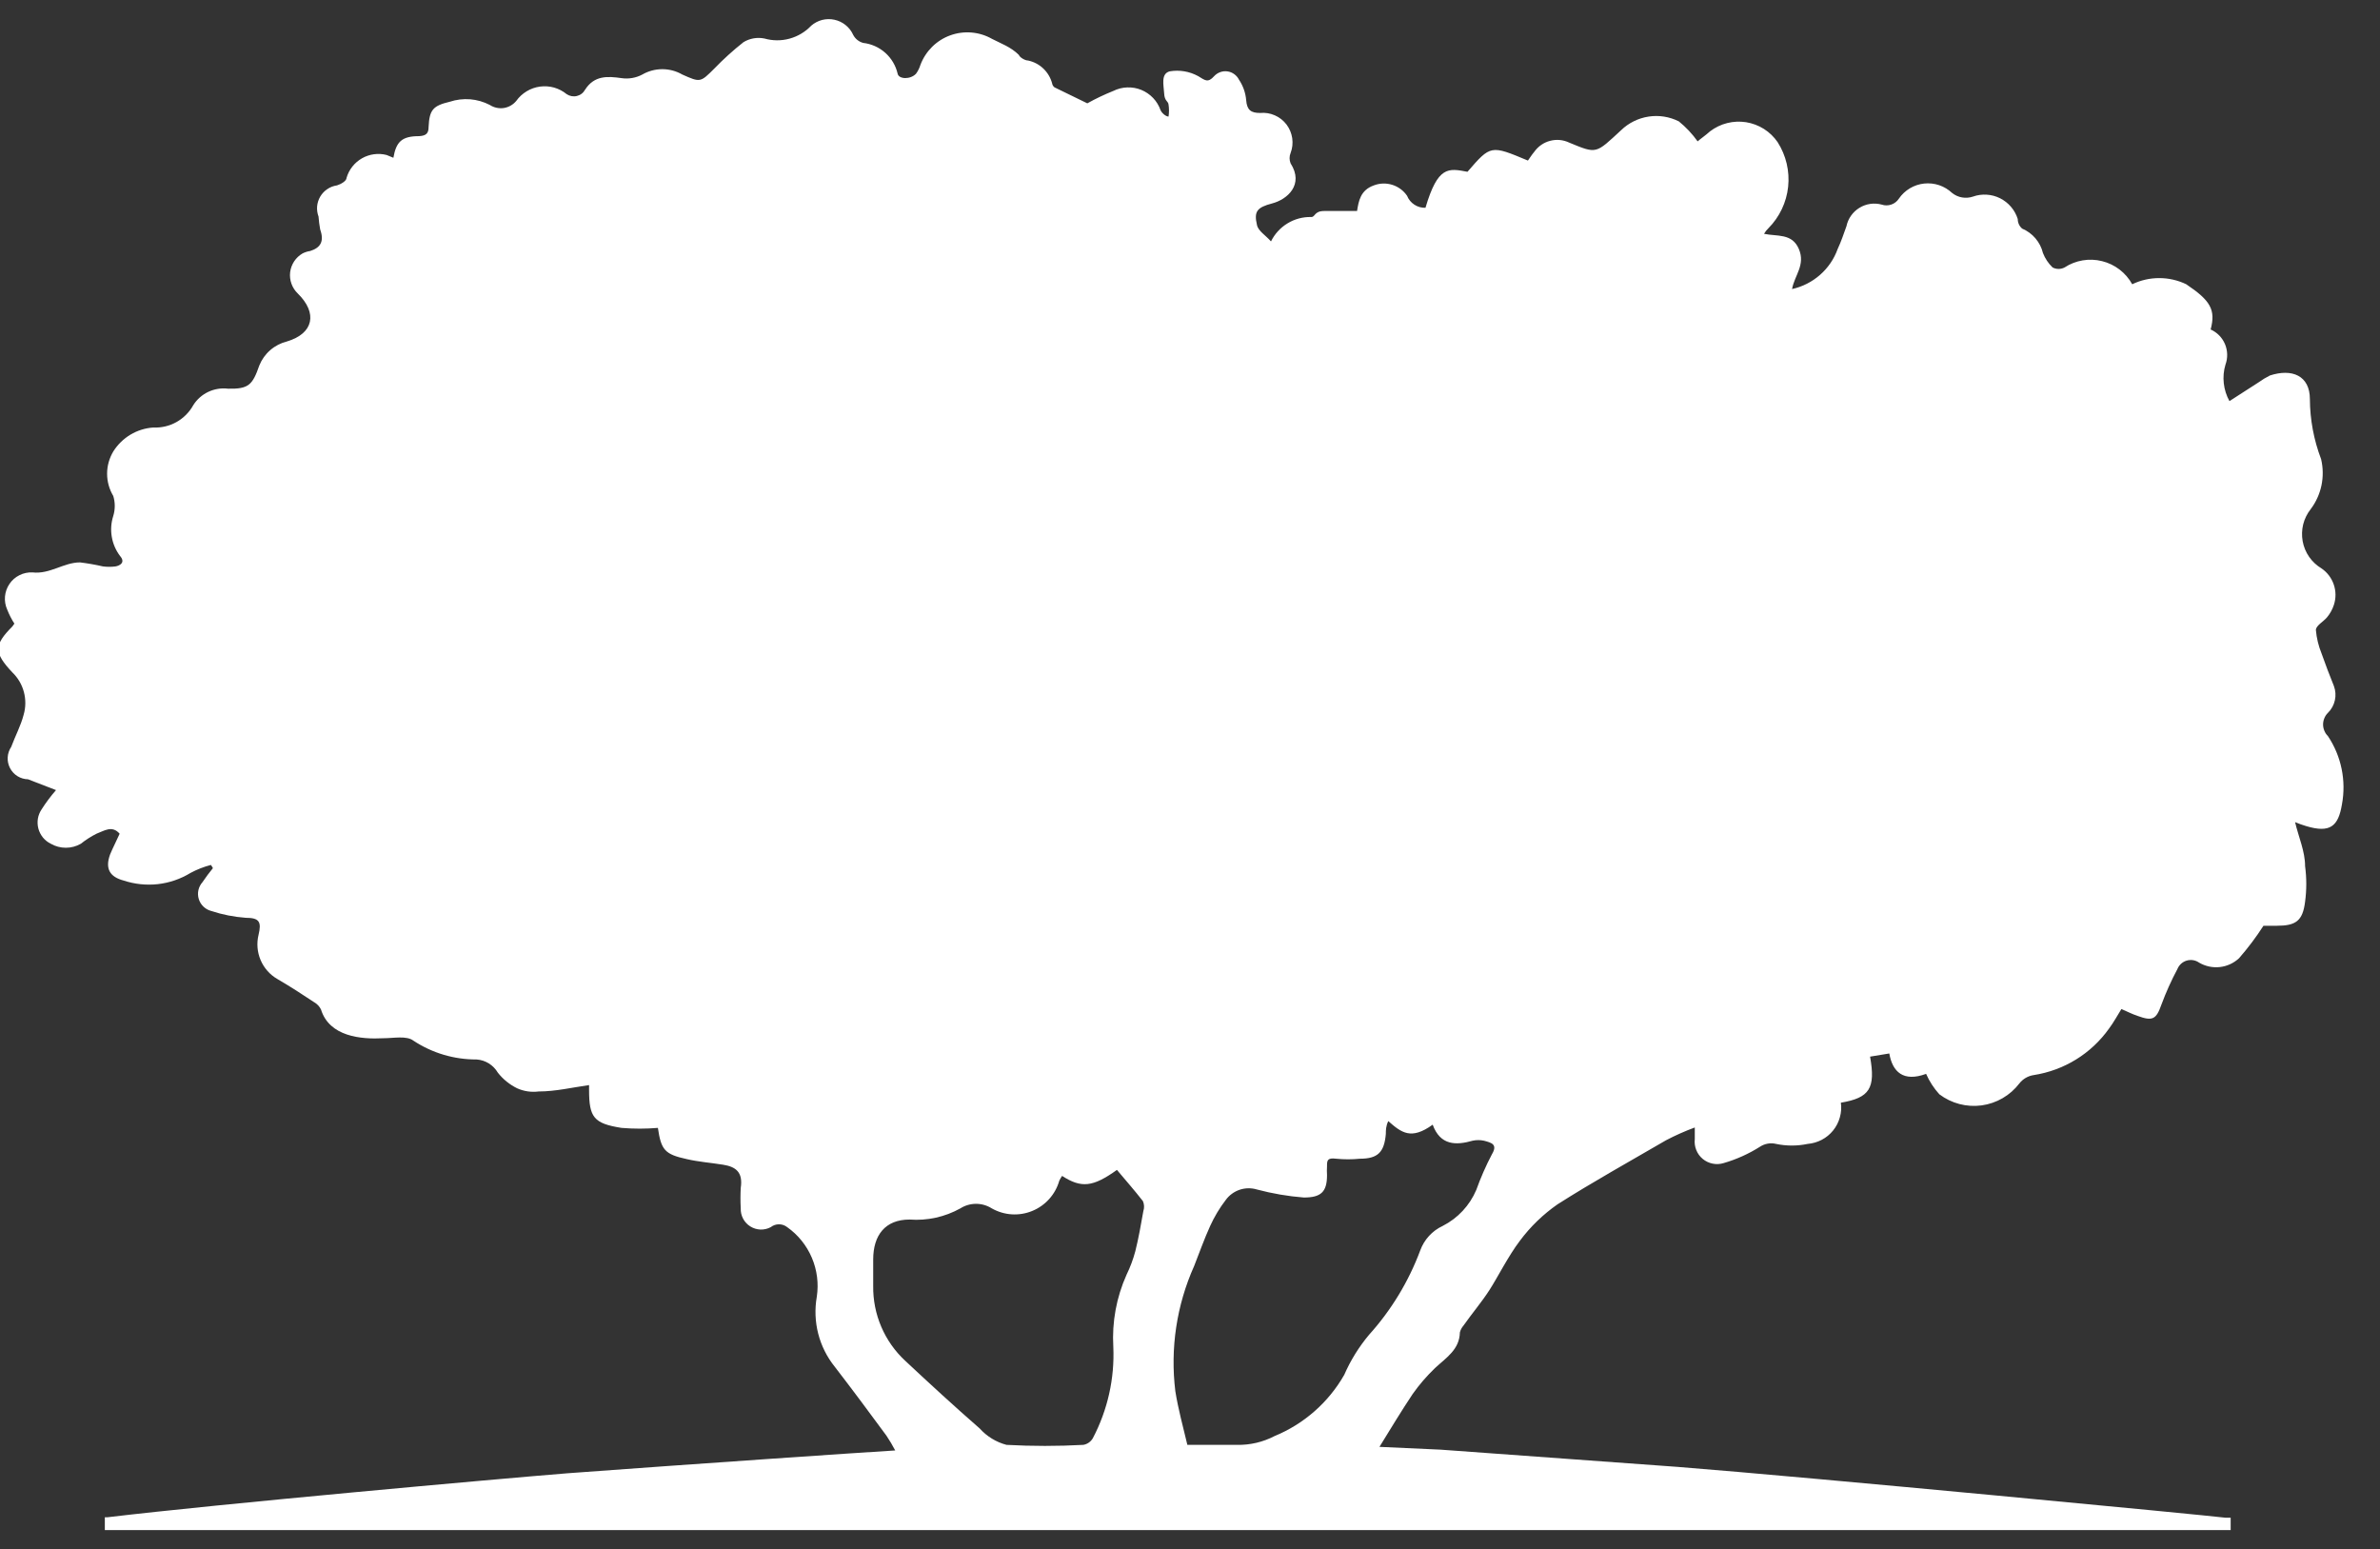 <svg width="63" height="41" viewBox="0 0 63 41" fill="none" xmlns="http://www.w3.org/2000/svg">
<rect x="0" y="0" width="63" height="41" fill="#333333" stroke="none"/>
<g clip-path="url(#clip0_837_2227)">
<path d="M61.621 19.483C61.58 19.443 61.548 19.395 61.527 19.342C61.505 19.29 61.493 19.233 61.493 19.176C61.493 19.119 61.505 19.062 61.527 19.01C61.548 18.957 61.58 18.909 61.621 18.869C61.713 18.779 61.777 18.663 61.805 18.538C61.834 18.412 61.825 18.28 61.78 18.159C61.663 17.873 61.557 17.587 61.451 17.291C61.371 17.094 61.321 16.887 61.303 16.676C61.303 16.559 61.504 16.454 61.6 16.337C61.68 16.24 61.741 16.129 61.78 16.009C61.837 15.834 61.836 15.646 61.776 15.472C61.717 15.298 61.603 15.148 61.451 15.045C61.322 14.967 61.21 14.863 61.124 14.739C61.038 14.615 60.98 14.474 60.953 14.326C60.926 14.177 60.931 14.025 60.967 13.878C61.004 13.732 61.072 13.595 61.165 13.477C61.306 13.29 61.403 13.075 61.451 12.846C61.498 12.617 61.495 12.38 61.441 12.153C61.248 11.645 61.147 11.107 61.144 10.564C61.144 9.939 60.667 9.748 60.085 9.939C59.981 9.991 59.882 10.051 59.788 10.119L59.015 10.617C58.934 10.471 58.883 10.311 58.865 10.145C58.846 9.98 58.861 9.812 58.909 9.653C58.974 9.477 58.969 9.282 58.897 9.109C58.824 8.936 58.688 8.797 58.517 8.721C58.655 8.201 58.517 7.958 57.871 7.524C57.648 7.416 57.403 7.361 57.156 7.361C56.908 7.361 56.664 7.416 56.441 7.524C56.357 7.372 56.243 7.24 56.105 7.134C55.968 7.029 55.81 6.953 55.642 6.912C55.474 6.87 55.3 6.863 55.129 6.892C54.958 6.921 54.795 6.984 54.651 7.079C54.602 7.105 54.547 7.118 54.492 7.118C54.436 7.118 54.382 7.105 54.333 7.079C54.221 6.972 54.134 6.841 54.078 6.697C54.044 6.554 53.975 6.421 53.88 6.309C53.784 6.196 53.663 6.108 53.528 6.051C53.491 6.02 53.461 5.981 53.441 5.937C53.421 5.893 53.411 5.845 53.411 5.797C53.374 5.679 53.314 5.569 53.233 5.475C53.153 5.381 53.055 5.304 52.944 5.248C52.833 5.193 52.712 5.16 52.589 5.153C52.465 5.145 52.341 5.162 52.225 5.204C52.132 5.235 52.033 5.243 51.937 5.226C51.841 5.21 51.75 5.169 51.674 5.108C51.576 5.016 51.459 4.945 51.332 4.902C51.204 4.859 51.069 4.844 50.935 4.858C50.801 4.872 50.672 4.915 50.556 4.984C50.441 5.053 50.341 5.146 50.265 5.257C50.218 5.33 50.147 5.386 50.065 5.414C49.982 5.443 49.892 5.444 49.809 5.415C49.711 5.389 49.607 5.383 49.506 5.397C49.404 5.412 49.307 5.447 49.22 5.501C49.133 5.554 49.057 5.625 48.998 5.709C48.939 5.792 48.898 5.887 48.877 5.987C48.803 6.189 48.739 6.39 48.644 6.591C48.549 6.856 48.388 7.091 48.177 7.276C47.965 7.462 47.711 7.59 47.437 7.651C47.5 7.29 47.797 7.015 47.617 6.591C47.437 6.168 47.044 6.263 46.695 6.189C46.726 6.134 46.766 6.084 46.812 6.04C47.105 5.745 47.289 5.358 47.333 4.944C47.377 4.53 47.279 4.114 47.055 3.763C46.959 3.623 46.836 3.504 46.693 3.413C46.549 3.323 46.389 3.262 46.221 3.235C46.054 3.209 45.883 3.216 45.718 3.258C45.554 3.299 45.4 3.374 45.265 3.477C45.148 3.583 45.021 3.668 44.937 3.742C44.795 3.543 44.628 3.365 44.439 3.212C44.191 3.088 43.912 3.044 43.639 3.086C43.366 3.128 43.112 3.253 42.913 3.445C42.235 4.07 42.278 4.081 41.536 3.774C41.378 3.699 41.2 3.683 41.031 3.728C40.862 3.772 40.715 3.875 40.614 4.017C40.551 4.091 40.498 4.176 40.445 4.25C39.46 3.837 39.46 3.837 38.845 4.547C38.337 4.451 38.062 4.388 37.733 5.5C37.629 5.503 37.527 5.475 37.44 5.418C37.352 5.361 37.285 5.279 37.246 5.182C37.152 5.044 37.014 4.942 36.854 4.892C36.694 4.842 36.523 4.847 36.367 4.907C36.006 5.034 35.964 5.331 35.922 5.585C35.614 5.585 35.328 5.585 35.053 5.585C34.778 5.585 34.82 5.754 34.703 5.744C34.484 5.74 34.267 5.798 34.08 5.913C33.892 6.027 33.741 6.193 33.644 6.39C33.506 6.231 33.305 6.115 33.273 5.956C33.189 5.596 33.273 5.49 33.676 5.384C34.078 5.278 34.523 4.886 34.163 4.324C34.127 4.236 34.127 4.137 34.163 4.049C34.211 3.925 34.225 3.79 34.206 3.658C34.187 3.527 34.135 3.402 34.055 3.296C33.974 3.19 33.868 3.106 33.746 3.053C33.624 2.999 33.491 2.977 33.358 2.99C33.114 2.99 33.008 2.915 32.987 2.651C32.971 2.457 32.905 2.271 32.797 2.11C32.768 2.052 32.725 2.001 32.672 1.963C32.619 1.924 32.558 1.899 32.493 1.89C32.429 1.88 32.363 1.887 32.301 1.909C32.24 1.931 32.184 1.967 32.14 2.015C31.97 2.206 31.896 2.121 31.716 2.015C31.487 1.889 31.222 1.845 30.964 1.888C30.72 1.951 30.805 2.259 30.816 2.471C30.826 2.682 30.922 2.672 30.932 2.767C30.948 2.872 30.948 2.98 30.932 3.085C30.858 3.085 30.752 2.99 30.72 2.915C30.678 2.795 30.611 2.685 30.523 2.593C30.435 2.5 30.328 2.428 30.21 2.379C30.092 2.331 29.965 2.309 29.837 2.314C29.71 2.318 29.585 2.35 29.47 2.407C29.234 2.502 29.004 2.611 28.782 2.735L27.913 2.312C27.896 2.299 27.882 2.283 27.871 2.265C27.86 2.247 27.853 2.227 27.85 2.206C27.81 2.056 27.729 1.921 27.617 1.814C27.505 1.707 27.365 1.634 27.214 1.602C27.129 1.602 26.992 1.517 26.97 1.454C26.759 1.242 26.483 1.146 26.261 1.03C26.094 0.935 25.909 0.877 25.717 0.861C25.526 0.845 25.334 0.87 25.153 0.936C24.973 1.001 24.809 1.105 24.673 1.24C24.537 1.376 24.431 1.539 24.364 1.718C24.338 1.802 24.299 1.881 24.248 1.951C24.1 2.11 23.792 2.1 23.761 1.951C23.712 1.738 23.598 1.545 23.435 1.399C23.272 1.253 23.067 1.161 22.85 1.136C22.793 1.121 22.741 1.094 22.695 1.058C22.649 1.021 22.612 0.976 22.585 0.924C22.539 0.823 22.471 0.734 22.385 0.665C22.299 0.595 22.198 0.546 22.09 0.523C21.982 0.499 21.87 0.501 21.762 0.528C21.655 0.556 21.556 0.608 21.473 0.68C21.317 0.845 21.119 0.963 20.9 1.023C20.682 1.083 20.451 1.081 20.233 1.019C20.044 0.981 19.848 1.015 19.682 1.115C19.409 1.33 19.151 1.564 18.909 1.814C18.538 2.185 18.538 2.185 18.061 1.973C17.9 1.88 17.718 1.831 17.532 1.831C17.346 1.831 17.163 1.88 17.002 1.973C16.834 2.063 16.64 2.096 16.451 2.068C16.081 2.015 15.731 1.994 15.487 2.375C15.464 2.416 15.433 2.453 15.396 2.481C15.358 2.51 15.315 2.53 15.269 2.541C15.224 2.552 15.176 2.553 15.13 2.545C15.083 2.536 15.039 2.518 15 2.492C14.902 2.412 14.789 2.353 14.668 2.318C14.546 2.284 14.419 2.275 14.294 2.292C14.168 2.309 14.048 2.351 13.94 2.417C13.832 2.482 13.738 2.569 13.665 2.672C13.582 2.772 13.465 2.839 13.336 2.859C13.207 2.878 13.075 2.849 12.966 2.778C12.804 2.694 12.627 2.643 12.445 2.628C12.263 2.614 12.08 2.636 11.907 2.693C11.462 2.799 11.367 2.905 11.345 3.36C11.345 3.53 11.282 3.593 11.091 3.604C10.636 3.604 10.487 3.752 10.413 4.176L10.233 4.102C10.013 4.046 9.779 4.078 9.582 4.19C9.384 4.303 9.238 4.488 9.174 4.706C9.174 4.79 9.025 4.875 8.92 4.907C8.828 4.92 8.741 4.953 8.665 5.005C8.588 5.056 8.524 5.124 8.477 5.203C8.431 5.282 8.402 5.371 8.394 5.463C8.387 5.555 8.4 5.647 8.432 5.733C8.44 5.847 8.454 5.96 8.475 6.072C8.591 6.401 8.475 6.56 8.21 6.644C8.14 6.654 8.072 6.676 8.009 6.708C7.919 6.76 7.843 6.832 7.786 6.918C7.729 7.005 7.693 7.103 7.68 7.206C7.668 7.309 7.68 7.413 7.715 7.51C7.75 7.608 7.807 7.696 7.881 7.767C8.411 8.286 8.305 8.826 7.595 9.038C7.432 9.079 7.28 9.157 7.153 9.268C7.026 9.378 6.927 9.518 6.864 9.674C6.684 10.193 6.578 10.299 6.038 10.288C5.859 10.266 5.678 10.295 5.514 10.372C5.351 10.449 5.213 10.57 5.117 10.723C5.013 10.911 4.859 11.066 4.672 11.171C4.485 11.276 4.272 11.326 4.057 11.316C3.843 11.33 3.635 11.396 3.451 11.506C3.267 11.617 3.112 11.769 2.998 11.951C2.892 12.129 2.835 12.332 2.835 12.539C2.835 12.746 2.892 12.95 2.998 13.127C3.051 13.3 3.051 13.484 2.998 13.657C2.941 13.835 2.927 14.024 2.959 14.209C2.99 14.393 3.065 14.567 3.178 14.716C3.326 14.886 3.178 14.97 3.061 14.992C2.949 15.007 2.835 15.007 2.723 14.992C2.523 14.946 2.322 14.911 2.119 14.886C1.684 14.886 1.324 15.204 0.858 15.151C0.739 15.146 0.62 15.171 0.514 15.225C0.407 15.278 0.316 15.358 0.25 15.457C0.183 15.556 0.142 15.67 0.132 15.789C0.122 15.908 0.142 16.027 0.191 16.136C0.242 16.265 0.305 16.39 0.381 16.507L0.328 16.581C-0.169 17.079 -0.159 17.28 0.328 17.799C0.476 17.941 0.581 18.121 0.633 18.319C0.685 18.517 0.683 18.725 0.625 18.922C0.551 19.208 0.403 19.483 0.297 19.769C0.242 19.851 0.209 19.947 0.204 20.045C0.198 20.144 0.219 20.242 0.265 20.33C0.31 20.418 0.379 20.492 0.462 20.544C0.546 20.596 0.643 20.625 0.742 20.627L1.483 20.913C1.343 21.073 1.216 21.243 1.102 21.422C1.052 21.496 1.018 21.58 1.003 21.668C0.989 21.756 0.993 21.846 1.016 21.933C1.039 22.019 1.081 22.099 1.137 22.169C1.194 22.238 1.265 22.294 1.345 22.333C1.466 22.403 1.603 22.439 1.743 22.439C1.882 22.439 2.019 22.403 2.14 22.333C2.268 22.231 2.407 22.142 2.553 22.068C2.754 21.994 2.966 21.835 3.167 22.068C3.083 22.259 2.987 22.439 2.913 22.619C2.775 23 2.913 23.212 3.273 23.307C3.565 23.404 3.875 23.436 4.18 23.402C4.486 23.367 4.78 23.266 5.042 23.106C5.213 23.014 5.395 22.943 5.583 22.894C5.603 22.921 5.62 22.949 5.636 22.979C5.54 23.096 5.445 23.223 5.36 23.35C5.307 23.41 5.27 23.482 5.252 23.56C5.235 23.639 5.238 23.72 5.262 23.797C5.285 23.873 5.328 23.943 5.386 23.998C5.444 24.053 5.516 24.093 5.593 24.113C5.888 24.21 6.194 24.27 6.504 24.293C6.864 24.293 6.928 24.398 6.843 24.748C6.79 24.97 6.809 25.203 6.899 25.413C6.988 25.623 7.144 25.799 7.341 25.913C7.67 26.104 7.998 26.316 8.316 26.528C8.394 26.572 8.456 26.638 8.496 26.718C8.718 27.439 9.555 27.513 10.148 27.481C10.413 27.481 10.763 27.407 10.943 27.545C11.439 27.873 12.022 28.046 12.617 28.043C12.732 28.051 12.843 28.087 12.941 28.148C13.038 28.209 13.12 28.293 13.178 28.392C13.315 28.566 13.488 28.707 13.687 28.805C13.866 28.886 14.064 28.915 14.258 28.89C14.703 28.89 15.148 28.784 15.593 28.721C15.593 28.721 15.593 28.795 15.593 28.848C15.593 29.579 15.72 29.738 16.451 29.854C16.772 29.881 17.095 29.881 17.415 29.854C17.5 30.437 17.595 30.553 18.178 30.68C18.496 30.754 18.814 30.776 19.142 30.829C19.47 30.882 19.672 31.019 19.608 31.443C19.598 31.623 19.598 31.803 19.608 31.983C19.604 32.078 19.626 32.173 19.67 32.257C19.715 32.341 19.78 32.412 19.861 32.462C19.942 32.513 20.034 32.541 20.129 32.545C20.224 32.548 20.319 32.526 20.403 32.481C20.464 32.432 20.541 32.406 20.62 32.406C20.699 32.406 20.775 32.432 20.837 32.481C21.126 32.685 21.352 32.966 21.49 33.291C21.629 33.617 21.674 33.975 21.621 34.324C21.564 34.65 21.577 34.983 21.659 35.303C21.741 35.622 21.891 35.921 22.098 36.178C22.564 36.782 23.019 37.396 23.464 38C23.549 38.127 23.627 38.257 23.697 38.392C22.807 38.445 18.316 38.752 15.021 38.996C13.178 39.144 5.752 39.812 2.839 40.161H2.775V40.532H59.047V40.172H58.909C58.401 40.108 48.019 39.112 44.407 38.827L38.136 38.371L36.515 38.297C36.822 37.799 37.097 37.343 37.394 36.898C37.569 36.65 37.768 36.42 37.987 36.21C38.284 35.934 38.633 35.723 38.644 35.267C38.661 35.2 38.694 35.139 38.739 35.087C38.962 34.769 39.216 34.473 39.428 34.144C39.64 33.816 39.926 33.244 40.233 32.841C40.511 32.468 40.847 32.143 41.229 31.877C42.161 31.284 43.136 30.744 44.1 30.182C44.346 30.053 44.601 29.94 44.862 29.843C44.862 29.992 44.862 30.076 44.862 30.151C44.851 30.248 44.864 30.348 44.901 30.439C44.937 30.531 44.996 30.612 45.072 30.675C45.148 30.738 45.238 30.781 45.334 30.8C45.431 30.82 45.531 30.815 45.625 30.786C45.965 30.688 46.29 30.541 46.589 30.352C46.651 30.311 46.72 30.284 46.793 30.271C46.866 30.258 46.941 30.26 47.013 30.278C47.289 30.336 47.574 30.336 47.85 30.278C47.98 30.267 48.108 30.23 48.224 30.169C48.34 30.108 48.442 30.024 48.524 29.922C48.607 29.82 48.667 29.702 48.702 29.575C48.738 29.449 48.747 29.317 48.729 29.187C49.492 29.059 49.651 28.805 49.502 27.968L50.011 27.884C50.095 28.371 50.381 28.646 50.985 28.424C51.072 28.622 51.19 28.804 51.335 28.964C51.654 29.206 52.056 29.312 52.453 29.259C52.85 29.205 53.21 28.996 53.453 28.678C53.547 28.558 53.684 28.478 53.835 28.456C54.232 28.394 54.613 28.254 54.955 28.043C55.297 27.832 55.593 27.554 55.826 27.227C55.953 27.057 56.049 26.877 56.155 26.708C56.324 26.782 56.451 26.846 56.578 26.888C56.981 27.036 57.076 26.983 57.214 26.591C57.334 26.268 57.475 25.953 57.638 25.648C57.659 25.595 57.693 25.548 57.735 25.509C57.777 25.471 57.828 25.442 57.883 25.426C57.938 25.41 57.996 25.406 58.052 25.415C58.109 25.424 58.163 25.446 58.21 25.479C58.375 25.576 58.568 25.618 58.759 25.597C58.95 25.576 59.129 25.494 59.269 25.363C59.505 25.093 59.721 24.806 59.915 24.504H60.265C60.773 24.504 60.953 24.377 61.017 23.869C61.059 23.556 61.059 23.239 61.017 22.926C61.017 22.534 60.847 22.163 60.752 21.761C60.849 21.802 60.948 21.837 61.049 21.867C61.684 22.057 61.896 21.867 61.992 21.295C62.11 20.666 61.977 20.015 61.621 19.483ZM30.265 32.057C30.201 32.418 30.138 32.778 30.053 33.117C29.996 33.332 29.918 33.541 29.82 33.742C29.552 34.34 29.432 34.994 29.47 35.648C29.507 36.487 29.32 37.321 28.93 38.064C28.904 38.111 28.867 38.152 28.823 38.183C28.779 38.214 28.729 38.235 28.676 38.244C27.998 38.281 27.32 38.281 26.642 38.244C26.368 38.171 26.122 38.02 25.932 37.809C25.265 37.227 24.608 36.623 23.962 36.019C23.69 35.767 23.474 35.46 23.328 35.119C23.182 34.778 23.109 34.41 23.114 34.038V33.339C23.114 32.693 23.432 32.28 24.078 32.28C24.546 32.315 25.014 32.212 25.424 31.983C25.547 31.905 25.691 31.864 25.837 31.864C25.983 31.864 26.126 31.905 26.25 31.983C26.412 32.075 26.593 32.13 26.778 32.142C26.964 32.154 27.151 32.124 27.323 32.053C27.495 31.983 27.65 31.874 27.774 31.735C27.898 31.597 27.989 31.431 28.04 31.252C28.061 31.208 28.086 31.165 28.114 31.125C28.623 31.454 28.93 31.422 29.566 30.966C29.788 31.231 30.032 31.507 30.254 31.793C30.29 31.877 30.294 31.971 30.265 32.057ZM39.492 30.553C39.332 30.858 39.194 31.173 39.078 31.496C38.903 31.909 38.588 32.246 38.189 32.449C38.052 32.513 37.929 32.602 37.828 32.713C37.726 32.824 37.647 32.954 37.595 33.096C37.288 33.919 36.828 34.678 36.239 35.331C35.971 35.651 35.75 36.007 35.583 36.39C35.166 37.121 34.517 37.691 33.739 38.011C33.432 38.171 33.09 38.251 32.744 38.244C32.288 38.244 31.896 38.244 31.43 38.244C31.314 37.757 31.186 37.291 31.112 36.824C30.973 35.694 31.145 34.548 31.61 33.509C31.748 33.159 31.875 32.799 32.034 32.449C32.145 32.205 32.283 31.974 32.447 31.761C32.539 31.635 32.668 31.541 32.816 31.491C32.964 31.442 33.124 31.44 33.273 31.485C33.679 31.593 34.094 31.664 34.513 31.697C34.968 31.697 35.127 31.549 35.127 31.104C35.122 31.026 35.122 30.949 35.127 30.871C35.127 30.723 35.127 30.638 35.371 30.67C35.579 30.691 35.788 30.691 35.996 30.67C36.472 30.67 36.642 30.5 36.684 30.013C36.684 29.918 36.684 29.812 36.748 29.674C37.097 29.981 37.352 30.182 37.924 29.769C38.125 30.32 38.538 30.32 38.983 30.193C39.081 30.172 39.182 30.172 39.28 30.193C39.481 30.246 39.651 30.288 39.492 30.553Z" fill="white"/>
</g>
<defs>
<clipPath id="clip0_837_2227">
<rect width="62.044" height="40" fill="white" transform="translate(0 0.5)"/>
</clipPath>
</defs>
</svg>
